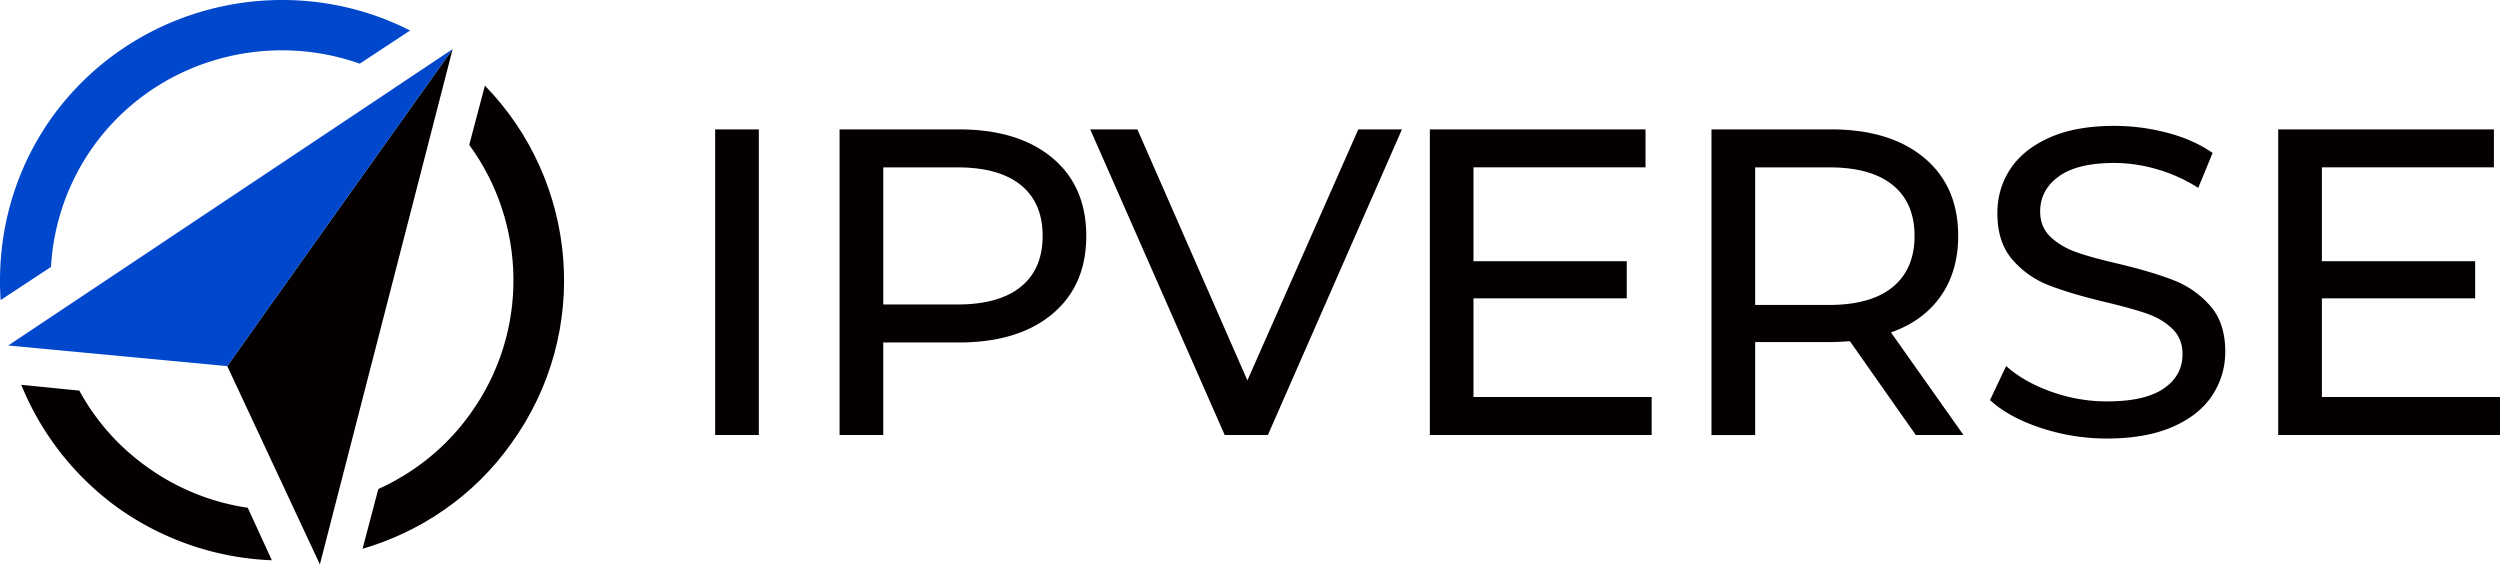 <svg width="164" height="38" fill="none" xmlns="http://www.w3.org/2000/svg"><g clip-path="url(#a)"><path d="m14.91 24.02 6.074 13.005 8.71-33.805c-.002 0-14.597 20.506-14.784 20.8Z" fill="#040000"/><path d="m.537 22.665 14.374 1.354c.187-.296 14.784-20.8 14.784-20.8L.537 22.666Z" fill="#0047CC"/><path d="m31.81 5.616-1.028 3.887c3.742 5.114 3.968 12.235.067 17.644-1.587 2.226-3.695 3.873-6.032 4.935L23.783 36c3.804-1.112 7.311-3.46 9.752-6.906 5.298-7.326 4.373-17.217-1.726-23.478Z" fill="#040000"/><path d="M6.133 9.59c4.027-5.588 11.24-7.624 17.465-5.412l3.304-2.176C18.898-2.069 8.859.192 3.446 7.643.841 11.271-.234 15.533.042 19.685l3.304-2.175a15.07 15.07 0 0 1 2.787-7.92Z" fill="#0047CC"/><path d="M9.675 30.652a14.86 14.86 0 0 1-4.471-5.027l-3.81-.382a18.586 18.586 0 0 0 6.373 8.093 18.658 18.658 0 0 0 10.068 3.418l-1.584-3.446a15.02 15.02 0 0 1-6.576-2.656ZM46.914 8.487h2.865v20.048h-2.865V8.487Zm22.111 1.863c1.489 1.24 2.234 2.949 2.234 5.127s-.745 3.884-2.234 5.127c-1.488 1.24-3.532 1.863-6.13 1.863h-4.954v6.07h-2.865V8.488h7.82c2.597 0 4.64.623 6.13 1.863Zm-2.06 8.464c.954-.774 1.432-1.885 1.432-3.337 0-1.452-.478-2.564-1.433-3.337-.955-.774-2.34-1.16-4.152-1.16h-4.87v8.993h4.87c1.812 0 3.197-.386 4.152-1.159ZM91.968 8.487l-8.794 20.048h-2.835l-8.82-20.048h3.094l7.216 16.468 7.275-16.468h2.865Zm16.38 17.557v2.491h-14.55V8.487h14.148v2.49H96.661v6.159h10.054v2.435H96.661v6.473h11.687Zm17.33 2.494-4.326-6.158c-.533.04-.955.059-1.259.059h-4.954v6.102h-2.866V8.487h7.82c2.597 0 4.641.62 6.13 1.863 1.488 1.24 2.234 2.949 2.234 5.127 0 1.547-.383 2.865-1.145 3.951-.765 1.09-1.852 1.883-3.265 2.377l4.756 6.73h-3.125v.003Zm-1.516-9.71c.955-.782 1.432-1.9 1.432-3.351 0-1.452-.477-2.564-1.432-3.337-.955-.774-2.341-1.16-4.153-1.16h-4.87v9.024h4.87c1.812-.003 3.198-.394 4.153-1.176Zm9.692 9.235c-1.405-.466-2.505-1.075-3.309-1.818l1.058-2.234c.763.687 1.743 1.246 2.935 1.676 1.193.43 2.422.645 3.681.645 1.662 0 2.902-.282 3.723-.847.821-.564 1.231-1.312 1.231-2.247 0-.688-.223-1.246-.673-1.676-.449-.43-1.002-.76-1.661-.989-.659-.229-1.589-.486-2.793-.773-1.508-.363-2.726-.726-3.653-1.09a6.032 6.032 0 0 1-2.376-1.675c-.659-.754-.989-1.77-.989-3.05 0-1.07.282-2.032.846-2.893.564-.86 1.419-1.547 2.564-2.06 1.145-.517 2.566-.774 4.267-.774 1.184 0 2.349.153 3.494.458 1.145.304 2.128.745 2.949 1.318l-.944 2.29a10.406 10.406 0 0 0-2.692-1.218 10.069 10.069 0 0 0-2.807-.416c-1.623 0-2.84.296-3.653.888-.812.592-1.217 1.357-1.217 2.293 0 .687.229 1.245.687 1.676.458.43 1.025.765 1.703 1.002.679.24 1.6.492 2.765.76 1.508.363 2.72.726 3.636 1.089a6.118 6.118 0 0 1 2.362 1.662c.659.745.989 1.748.989 3.007 0 1.05-.288 2.01-.86 2.88-.573.868-1.441 1.555-2.606 2.06-1.164.506-2.597.76-4.295.76a13.69 13.69 0 0 1-4.362-.704Zm30.147-2.019v2.491h-14.55V8.487h14.15v2.49h-11.285v6.159h10.054v2.435h-10.054v6.473h11.685Z" fill="#040000"/></g><defs><clipPath id="a"><path fill="#fff" d="M0 0h164v37.025H0z"/></clipPath></defs></svg>